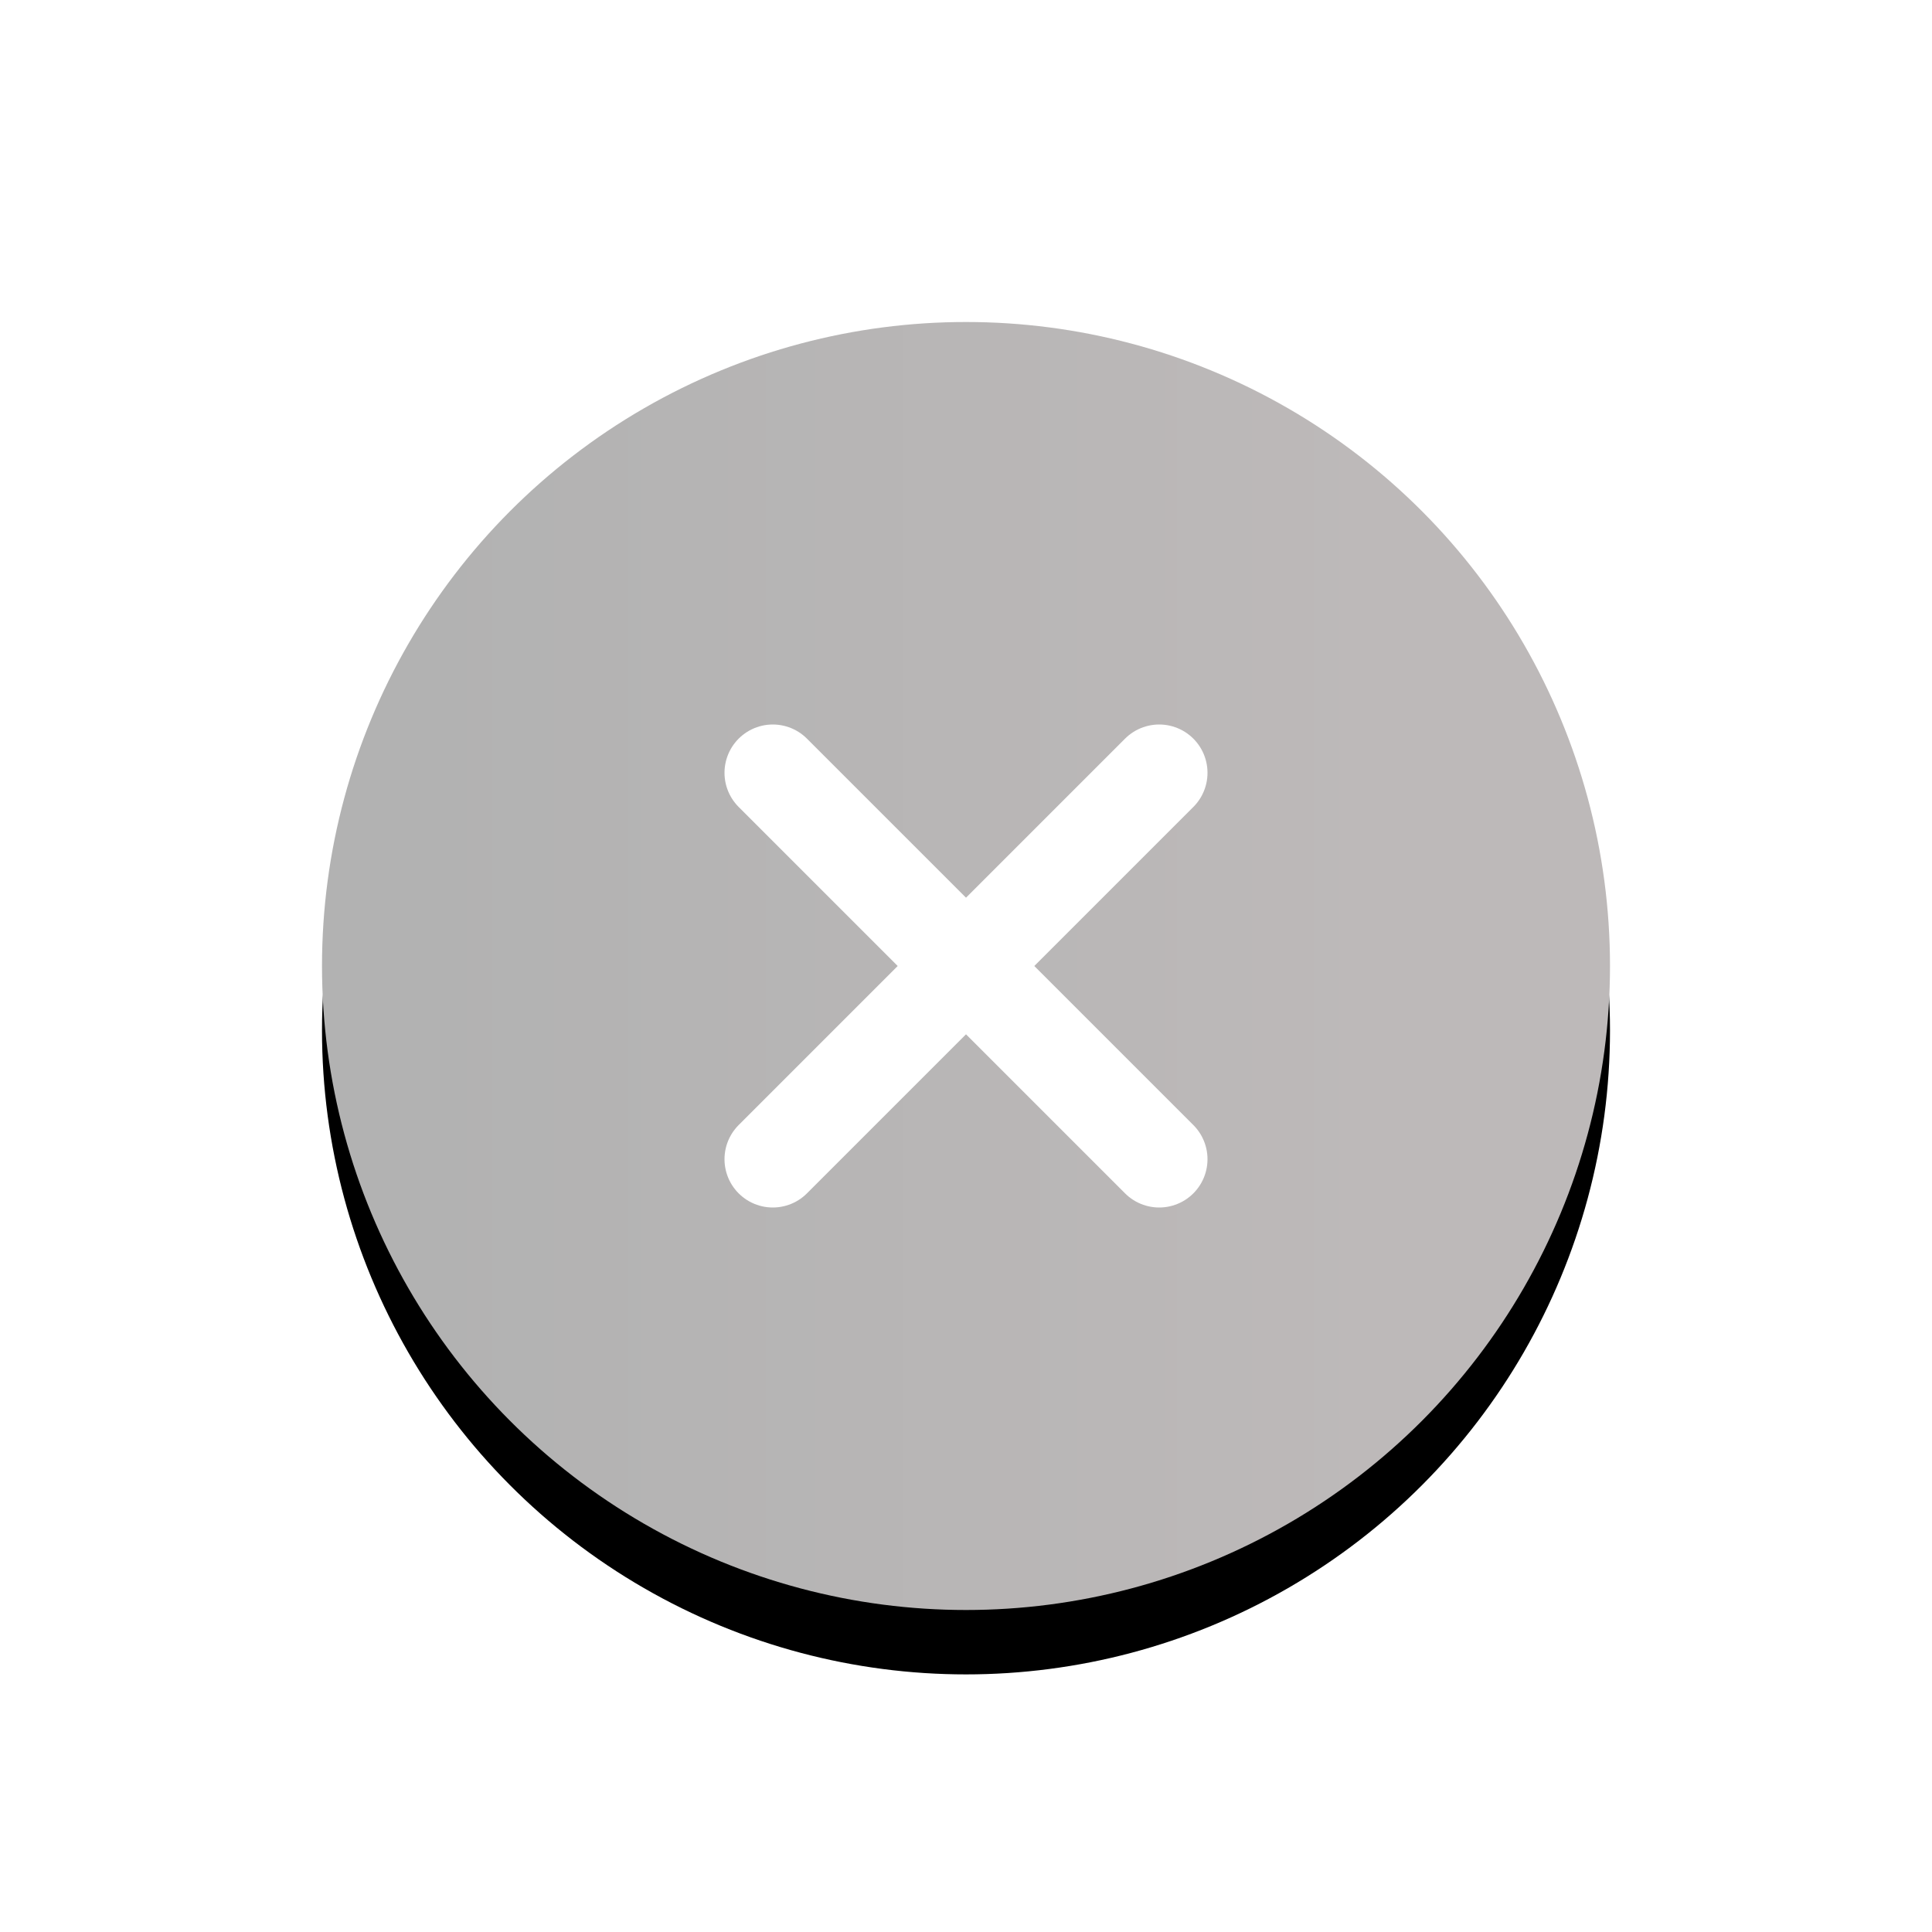 <?xml version="1.0" encoding="UTF-8"?>
<svg width="30px" height="30px" viewBox="0 0 30 30" version="1.1" xmlns="http://www.w3.org/2000/svg" xmlns:xlink="http://www.w3.org/1999/xlink">
    <!-- Generator: Sketch 46.2 (44496) - http://www.bohemiancoding.com/sketch -->
    <title>genius_disconnect</title>
    <desc>Created with Sketch.</desc>
    <defs>
        <linearGradient x1="82.076%" y1="63.867%" x2="8.189%" y2="63.867%" id="linearGradient-1">
            <stop stop-color="#BDB9B9" offset="0%"></stop>
            <stop stop-color="#B2B2B2" offset="100%"></stop>
        </linearGradient>
        <circle id="path-2" cx="10" cy="10" r="10"></circle>
        <filter x="-17.5%" y="-12.5%" width="135.0%" height="135.0%" filterUnits="objectBoundingBox" id="filter-3">
            <feOffset dx="0" dy="1" in="SourceAlpha" result="shadowOffsetOuter1"></feOffset>
            <feGaussianBlur stdDeviation="1" in="shadowOffsetOuter1" result="shadowBlurOuter1"></feGaussianBlur>
            <feColorMatrix values="0 0 0 0 0   0 0 0 0 0   0 0 0 0 0  0 0 0 0.1 0" type="matrix" in="shadowBlurOuter1"></feColorMatrix>
        </filter>
    </defs>
    <g id="slice" stroke="none" stroke-width="1" fill="none" fill-rule="evenodd">
        <g id="genius_disconnect">
            <g id="Group" transform="translate(5, 5)">
                <g id="Oval-7">
                    <use fill="black" fill-opacity="1" filter="url(#filter-3)" xlink:href="#path-2"></use>
                    <use fill="url(#linearGradient-1)" fill-rule="evenodd" xlink:href="#path-2"></use>
                </g>
                <g id="x" transform="translate(10, 10) rotate(-270) translate(-10, -10) translate(7, 7)" stroke="#FFFFFF" stroke-width="1.5" stroke-linecap="round" stroke-linejoin="round">
                    <path d="M-2.84217094e-13,-2.84217094e-13 L6,6 L-2.84217094e-13,-2.84217094e-13 Z" id="close"></path>
                    <path d="M-2.85105273e-13,-2.84217094e-13 L6,6 L-2.85105273e-13,-2.84217094e-13 Z" id="close" transform="translate(3, 3) rotate(-270) translate(-3, -3) "></path>
                </g>
            </g>
        </g>
    </g>
</svg>